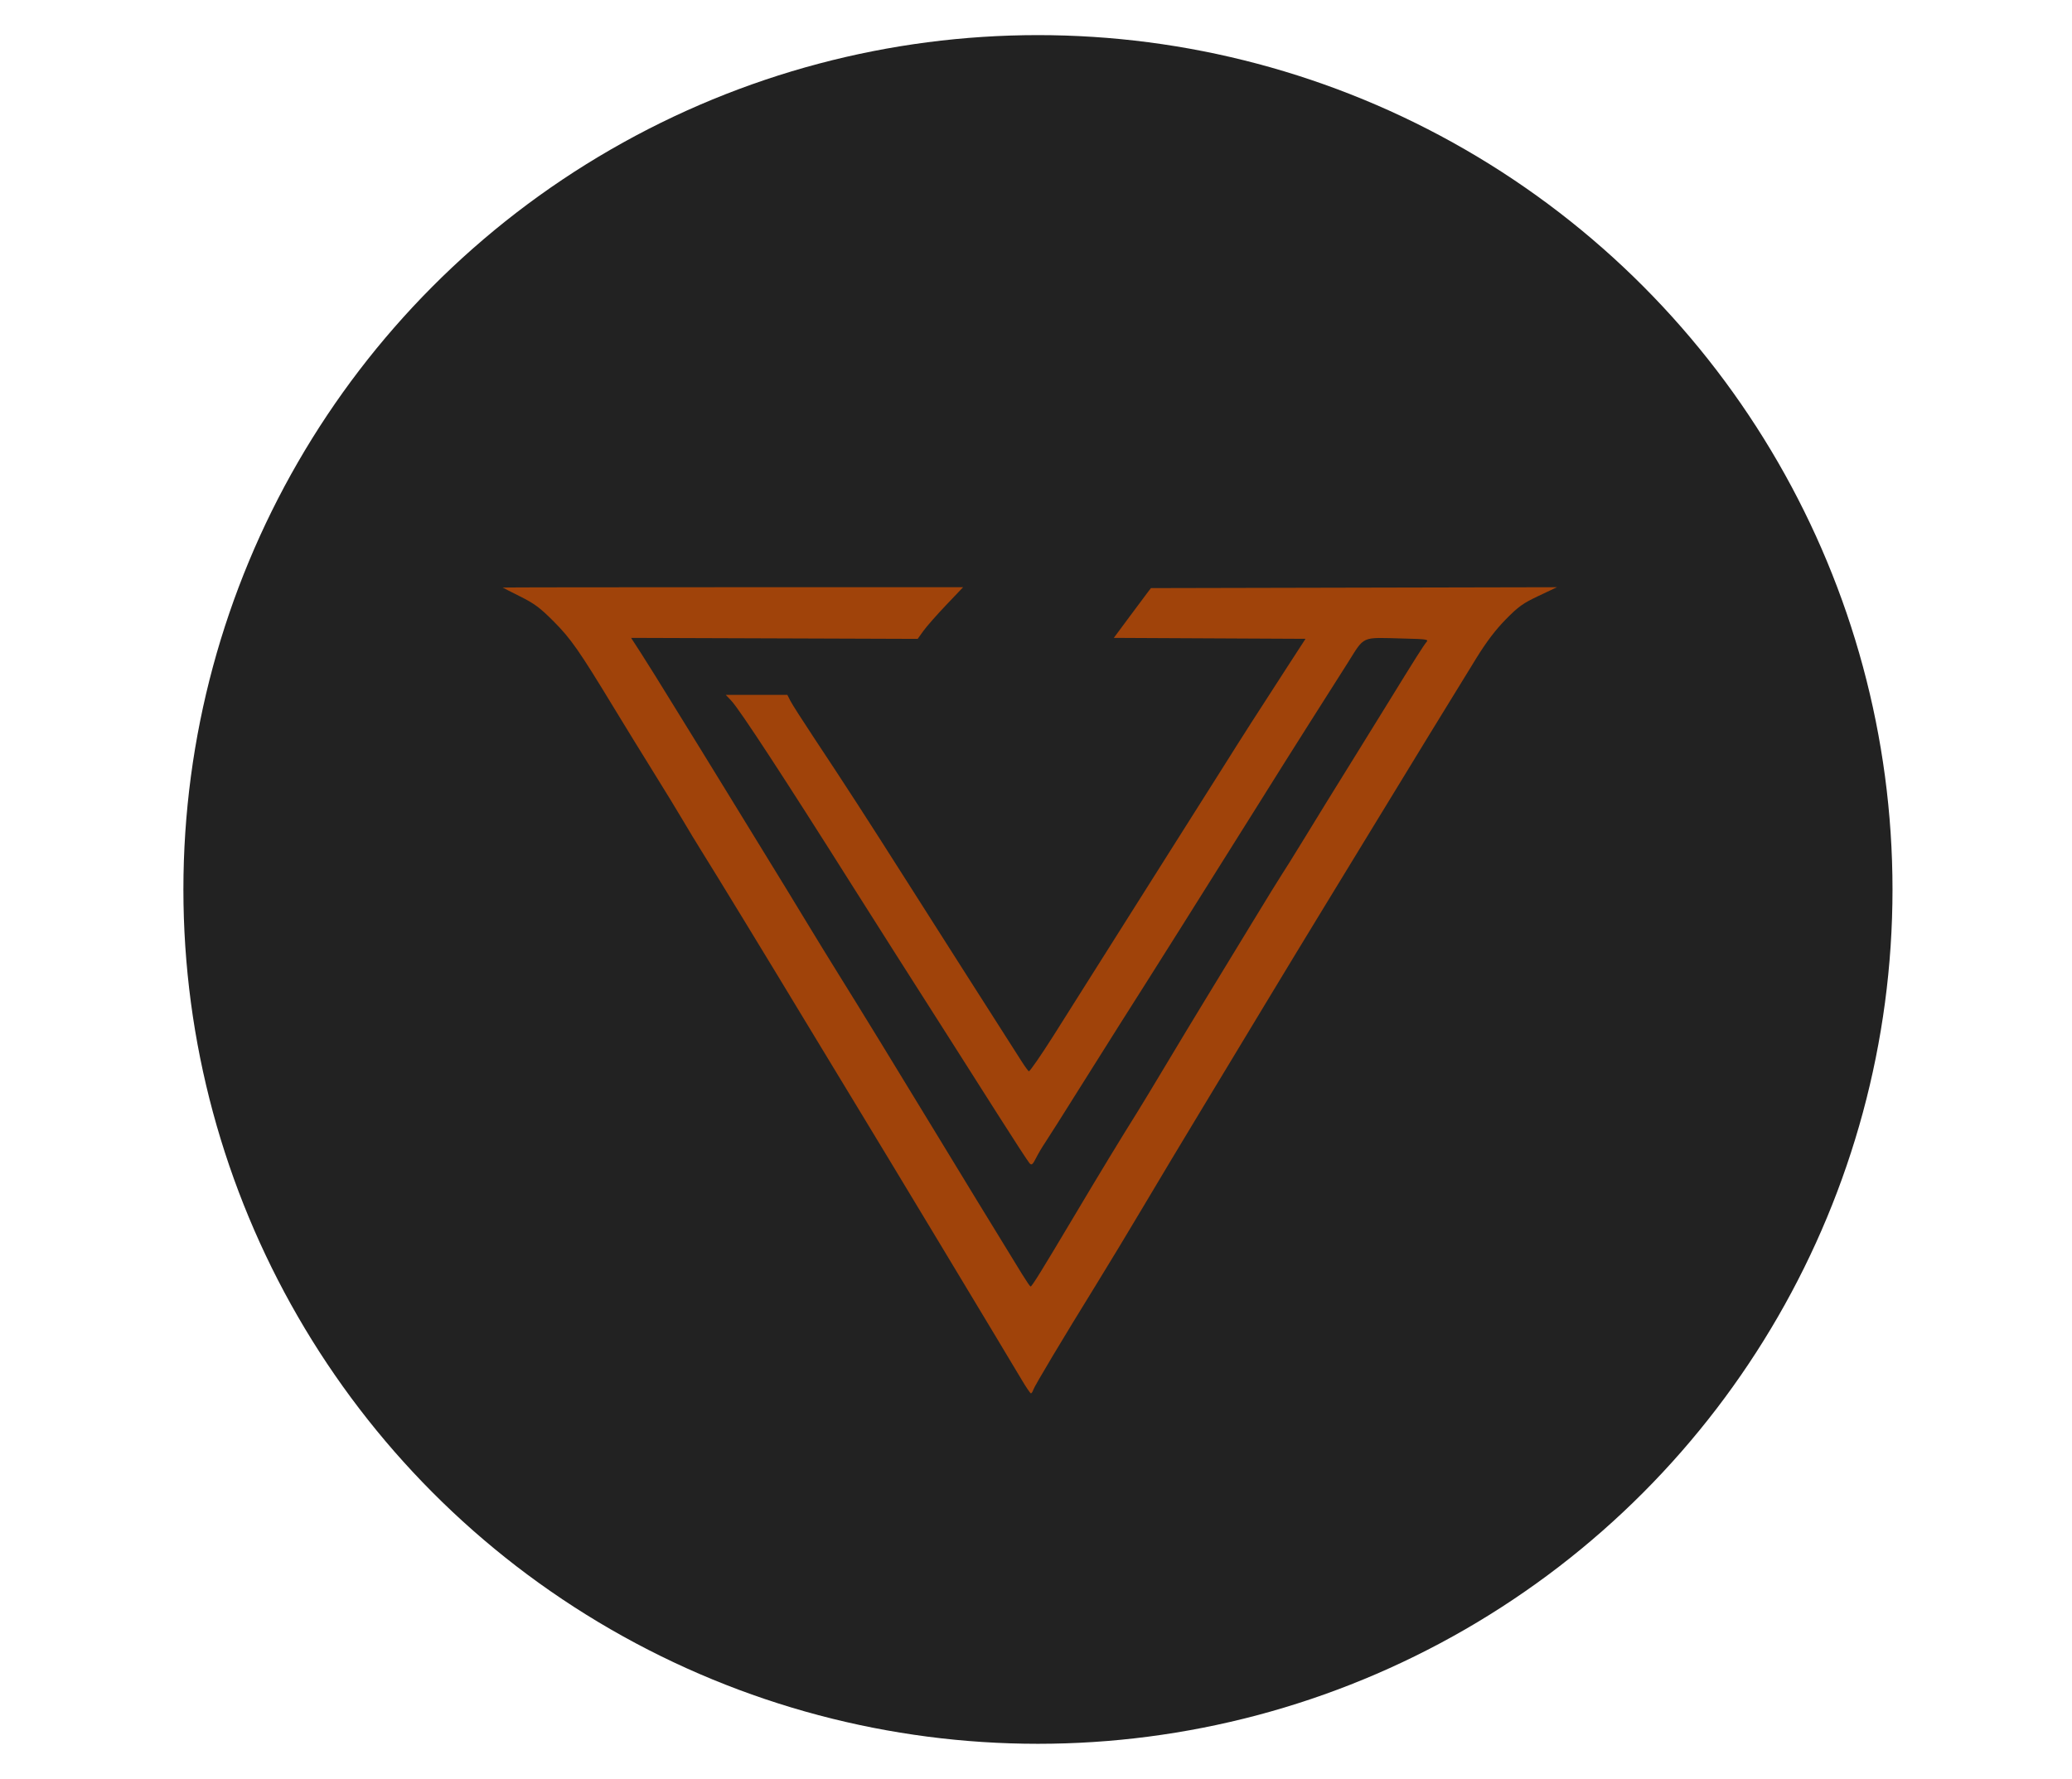 <svg width="531" height="456" viewBox="0 0 531 456" fill="none" xmlns="http://www.w3.org/2000/svg">
<g clip-path="url(#clip0_1_3)">
<circle cx="266" cy="228" r="219" fill="#222222"/>
<path d="M261.761 353.569C258.421 347.91 224.309 291.29 220.06 284.351C217.949 280.909 211.942 270.991 206.705 262.317C196.657 245.669 183.354 223.858 179.694 218.018C178.492 216.106 176.41 212.66 175.06 210.364C173.715 208.068 170.273 202.432 167.411 197.839C164.553 193.247 159.998 185.834 157.289 181.372C148.434 166.779 146.3 163.717 141.898 159.301C138.4 155.79 136.976 154.728 133.307 152.895C130.886 151.685 128.868 150.659 128.822 150.608C128.775 150.562 155.304 150.525 187.779 150.525H246.82L242.46 155.108C240.062 157.631 237.441 160.609 236.638 161.732L235.177 163.768L198.457 163.638L161.738 163.513L164.289 167.456C165.69 169.627 169.331 175.467 172.383 180.444C175.436 185.422 178.72 190.742 179.685 192.273C180.649 193.804 183.79 198.916 186.666 203.638C189.542 208.36 194.023 215.666 196.625 219.873C199.223 224.08 203.495 231.075 206.116 235.413C208.737 239.75 212.707 246.221 214.934 249.792C220.394 258.555 229.815 273.923 239.523 289.917C246.407 301.259 254.687 314.817 261.965 326.66C263.018 328.372 263.983 329.777 264.108 329.786C264.433 329.805 266.892 325.834 275.153 311.951C281.819 300.748 287.255 291.791 291.486 285.046C292.446 283.516 295.726 278.088 298.778 272.986C301.825 267.883 306.297 260.471 308.714 256.519C311.135 252.566 316.409 243.901 320.436 237.268C324.467 230.635 328.127 224.688 328.572 224.048C329.017 223.408 331.36 219.65 333.781 215.698C339.116 206.982 340.92 204.055 346.909 194.407C349.46 190.297 353.324 184.049 355.49 180.528C362.62 168.94 364.874 165.378 365.551 164.603C366.168 163.894 365.714 163.824 359.614 163.676C348.555 163.406 349.887 162.803 345.225 170.174C343.026 173.653 338.768 180.361 335.762 185.083C332.756 189.805 326.192 200.242 321.173 208.276C312.615 221.988 292.78 253.476 286.843 262.781C285.377 265.077 280.78 272.383 276.628 279.016C272.477 285.649 268.51 291.912 267.819 292.932C267.124 293.953 266.089 295.701 265.523 296.819C264.651 298.536 264.396 298.749 263.867 298.211C263.524 297.858 259.804 292.144 255.596 285.51C251.389 278.877 246.083 270.527 243.805 266.956C235.455 253.879 223.302 234.763 218.886 227.759C201.106 199.565 189.514 181.827 187.427 179.633L185.998 178.125H193.888H201.779L202.544 179.633C202.961 180.463 205.661 184.693 208.542 189.035C216.52 201.059 222.527 210.345 232.695 226.367C237.798 234.401 244.106 244.319 246.718 248.401C255.425 262.015 260.04 269.252 261.733 271.938C262.656 273.403 263.533 274.6 263.677 274.605C263.955 274.609 266.854 270.416 269.925 265.564C270.899 264.033 274.647 258.086 278.266 252.344C281.879 246.601 289.593 234.392 295.401 225.208C311.056 200.465 311.479 199.797 313.742 196.188C318.381 188.789 322.203 182.824 330.07 170.689L334.57 163.754L310.008 163.634L285.442 163.513L289.394 158.179C291.569 155.247 293.712 152.371 294.153 151.796L294.956 150.752L346.988 150.636L399.015 150.525L394.339 152.733C390.29 154.644 389.158 155.451 385.901 158.763C383.294 161.417 380.998 164.432 378.405 168.616C373.92 175.857 359.813 198.902 351.997 211.755C348.894 216.858 343.165 226.251 339.264 232.629C335.363 239.008 328.586 250.177 324.202 257.446C319.823 264.715 312.508 276.822 307.958 284.351C303.403 291.879 296.704 303.044 293.077 309.167C289.445 315.291 284.027 324.266 281.03 329.114C272.412 343.062 265.115 355.267 264.8 356.264C264.642 356.765 264.368 357.173 264.192 357.164C264.02 357.159 262.926 355.54 261.761 353.569Z" fill="#A0430A"/>
</g>
<defs>
<clipPath id="clip0_1_3">
<rect width="531" height="456" fill="white"/>
</clipPath>
</defs>
</svg>
